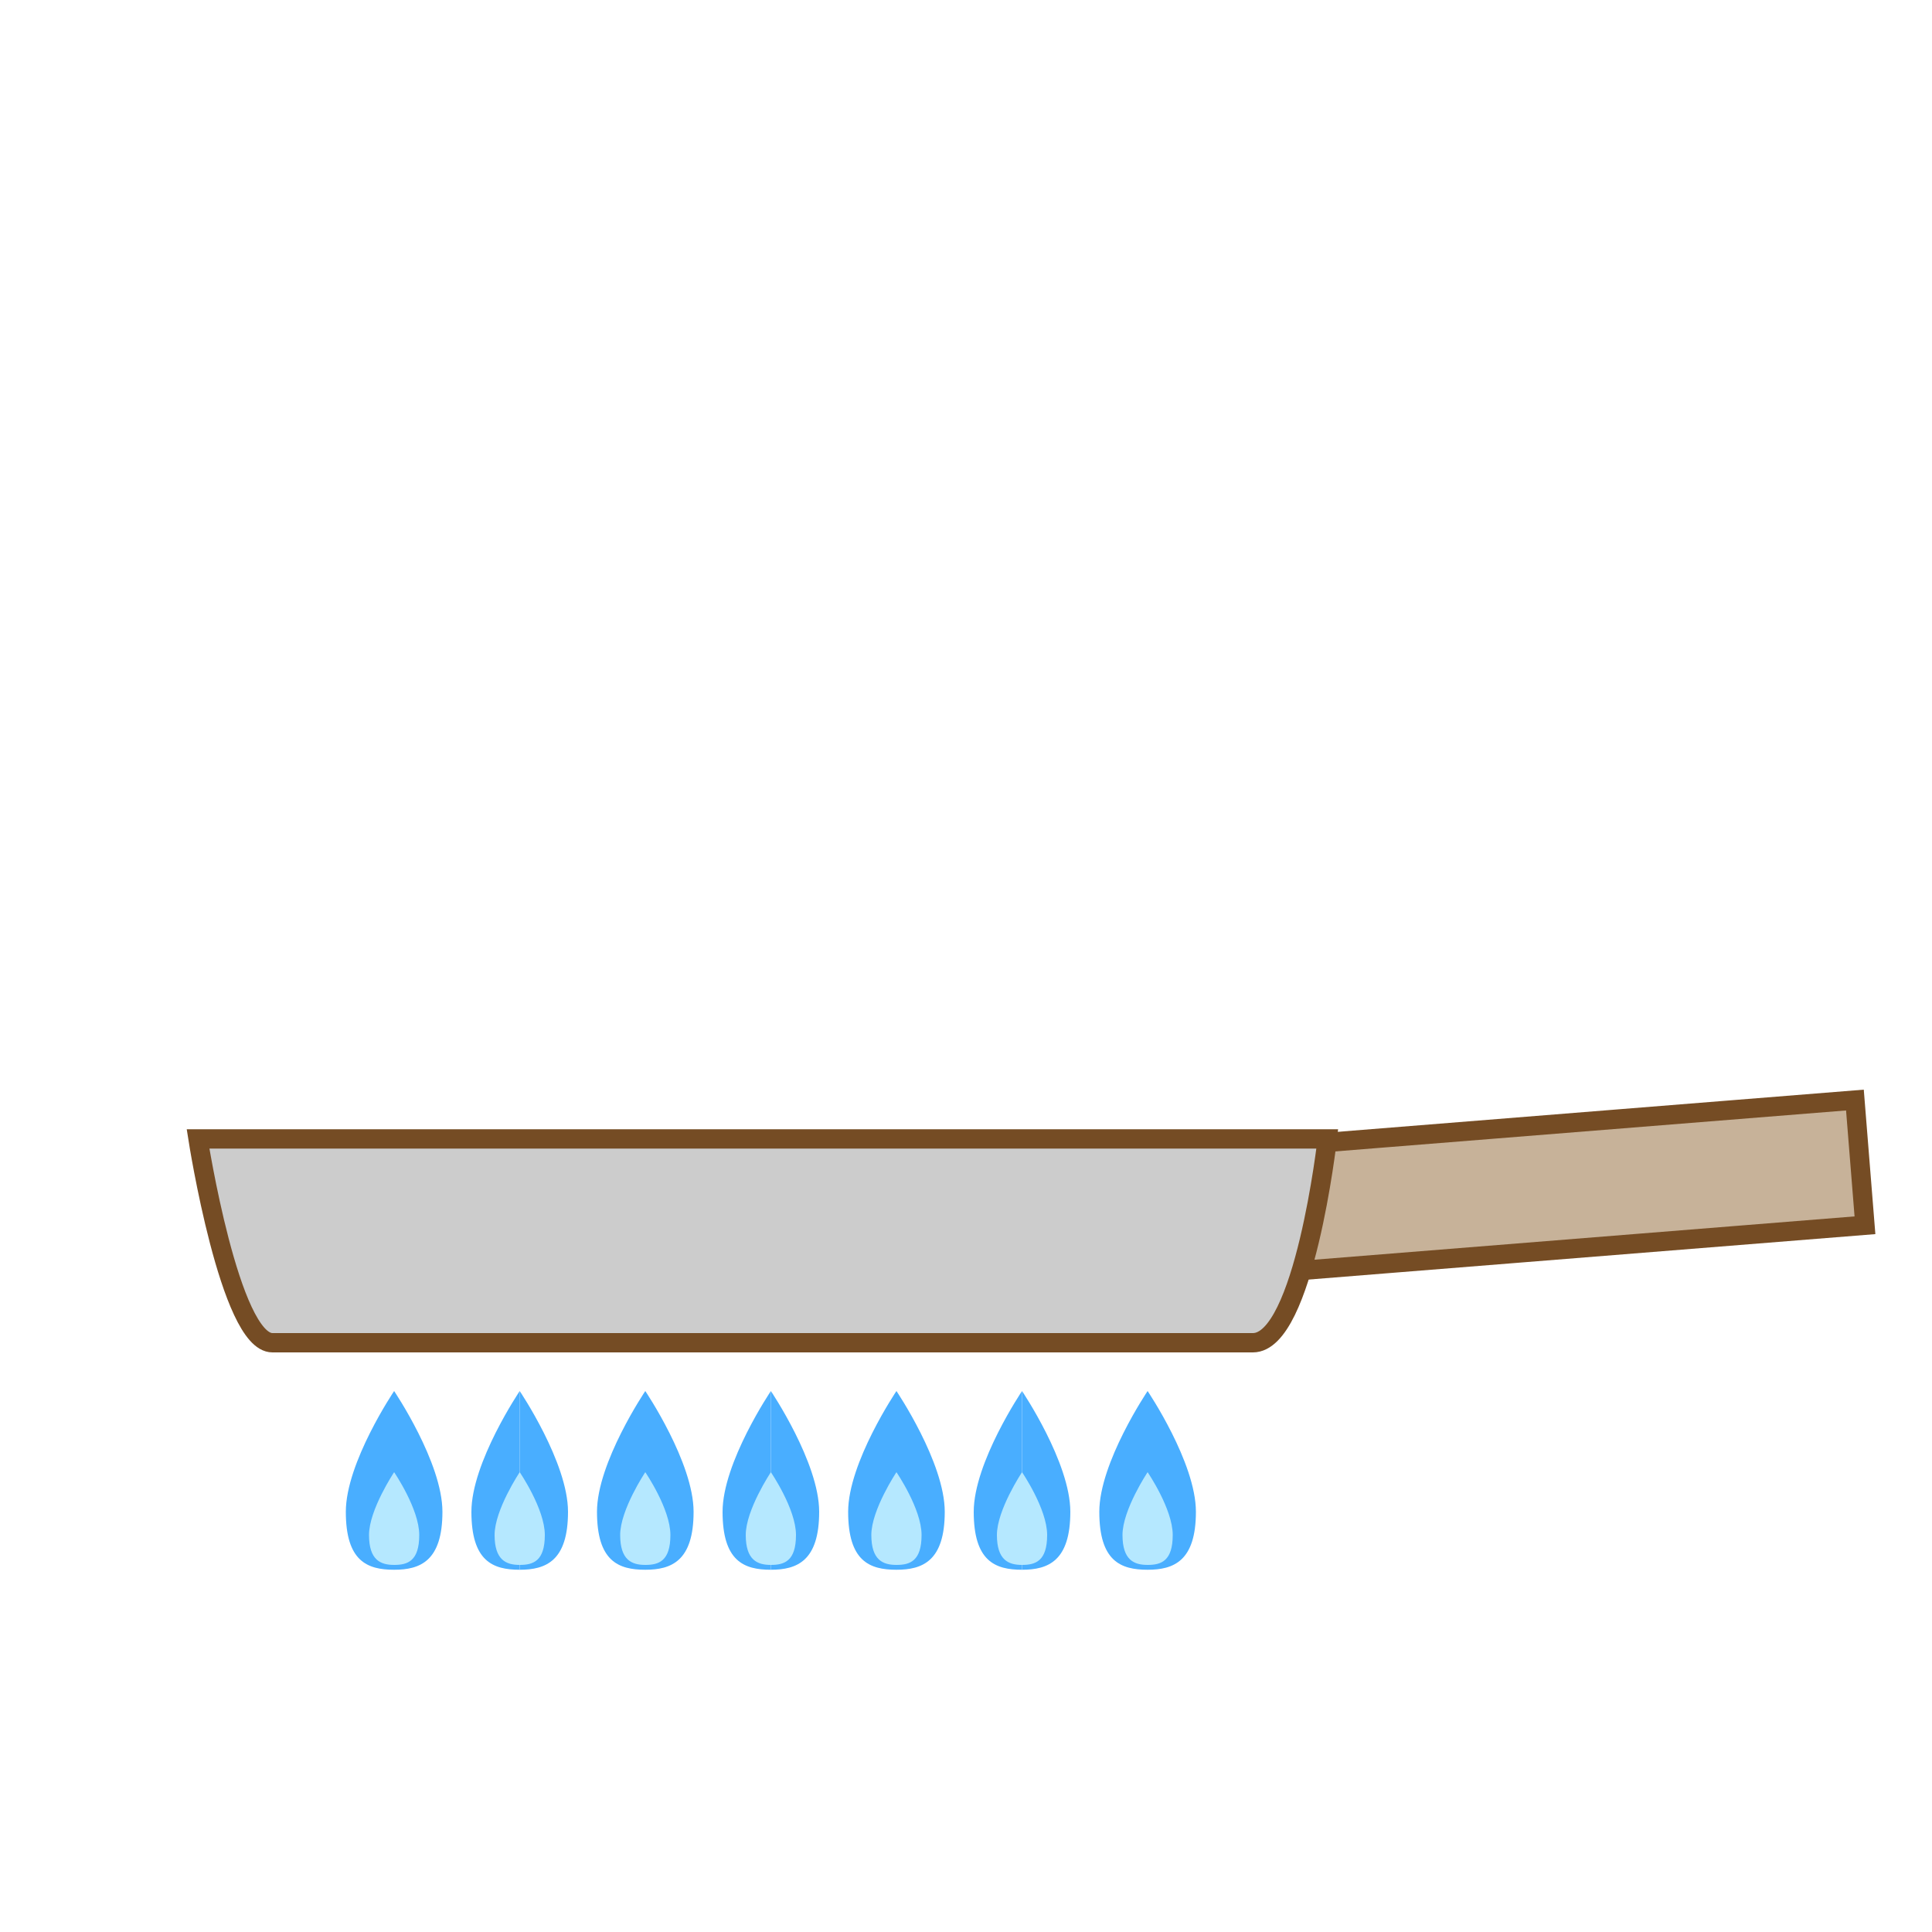<?xml version="1.0" encoding="utf-8"?>
<!-- Generator: Adobe Illustrator 21.0.0, SVG Export Plug-In . SVG Version: 6.00 Build 0)  -->
<svg version="1.1" id="レイヤー_1" xmlns="http://www.w3.org/2000/svg" xmlns:xlink="http://www.w3.org/1999/xlink" x="0px"
	 y="0px" width="200px" height="200px" viewBox="0 0 200 200" enable-background="new 0 0 200 200" xml:space="preserve">
<g>
	<rect fill="none" width="200" height="200"/>
</g>
<g>
	
		<rect x="130.9" y="116.3" transform="matrix(0.997 -7.994303e-02 7.994303e-02 0.997 -9.299 13.323)" fill="#C7B299" stroke="#754C24" stroke-width="2" stroke-miterlimit="10" width="61.7" height="13"/>
	<path fill="#CCCCCC" stroke="#754C24" stroke-width="2" stroke-miterlimit="10" d="M129.7,139c-5.3,0-97.1,0-101.5,0
		s-7.7-21.1-7.7-21.1h116.9C137.4,117.9,135,139,129.7,139z"/>
</g>
<g>
	<path fill="#49AEFF" d="M40.8,144c0,0,5,7.4,5,12.5c0,5.1-2.3,6-5,6"/>
	<path fill="#49AEFF" d="M40.8,162.5c-2.8,0-5-0.9-5-6c0-5.1,5-12.5,5-12.5"/>
	<path fill="#B5E8FF" d="M40.8,162c-1.4,0-2.6-0.5-2.6-3.1s2.6-6.5,2.6-6.5s2.6,3.8,2.6,6.5S42.2,162,40.8,162"/>
	<path fill="#49AEFF" d="M53.8,144c0,0,5,7.4,5,12.5c0,5.1-2.3,6-5,6"/>
	<path fill="#49AEFF" d="M53.8,162.5c-2.8,0-5-0.9-5-6c0-5.1,5-12.5,5-12.5"/>
	<path fill="#B5E8FF" d="M53.8,162c-1.4,0-2.6-0.5-2.6-3.1s2.6-6.5,2.6-6.5s2.6,3.8,2.6,6.5S55.2,162,53.8,162"/>
	<path fill="#49AEFF" d="M66.8,144c0,0,5,7.4,5,12.5c0,5.1-2.3,6-5,6"/>
	<path fill="#49AEFF" d="M66.8,162.5c-2.8,0-5-0.9-5-6c0-5.1,5-12.5,5-12.5"/>
	<path fill="#B5E8FF" d="M66.8,162c-1.4,0-2.6-0.5-2.6-3.1s2.6-6.5,2.6-6.5s2.6,3.8,2.6,6.5S68.2,162,66.8,162"/>
	<path fill="#49AEFF" d="M79.8,144c0,0,5,7.4,5,12.5c0,5.1-2.3,6-5,6"/>
	<path fill="#49AEFF" d="M79.8,162.5c-2.8,0-5-0.9-5-6c0-5.1,5-12.5,5-12.5"/>
	<path fill="#B5E8FF" d="M79.8,162c-1.4,0-2.6-0.5-2.6-3.1s2.6-6.5,2.6-6.5s2.6,3.8,2.6,6.5S81.2,162,79.8,162"/>
	<path fill="#49AEFF" d="M92.8,144c0,0,5,7.4,5,12.5c0,5.1-2.3,6-5,6"/>
	<path fill="#49AEFF" d="M92.8,162.5c-2.8,0-5-0.9-5-6c0-5.1,5-12.5,5-12.5"/>
	<path fill="#B5E8FF" d="M92.8,162c-1.4,0-2.6-0.5-2.6-3.1s2.6-6.5,2.6-6.5s2.6,3.8,2.6,6.5S94.2,162,92.8,162"/>
	<path fill="#49AEFF" d="M105.8,144c0,0,5,7.4,5,12.5c0,5.1-2.3,6-5,6"/>
	<path fill="#49AEFF" d="M105.8,162.5c-2.8,0-5-0.9-5-6c0-5.1,5-12.5,5-12.5"/>
	<path fill="#B5E8FF" d="M105.8,162c-1.4,0-2.6-0.5-2.6-3.1s2.6-6.5,2.6-6.5s2.6,3.8,2.6,6.5S107.2,162,105.8,162"/>
	<path fill="#49AEFF" d="M118.8,144c0,0,5,7.4,5,12.5c0,5.1-2.3,6-5,6"/>
	<path fill="#49AEFF" d="M118.8,162.5c-2.8,0-5-0.9-5-6c0-5.1,5-12.5,5-12.5"/>
	<path fill="#B5E8FF" d="M118.8,162c-1.4,0-2.6-0.5-2.6-3.1s2.6-6.5,2.6-6.5s2.6,3.8,2.6,6.5S120.2,162,118.8,162"/>
</g>
</svg>
